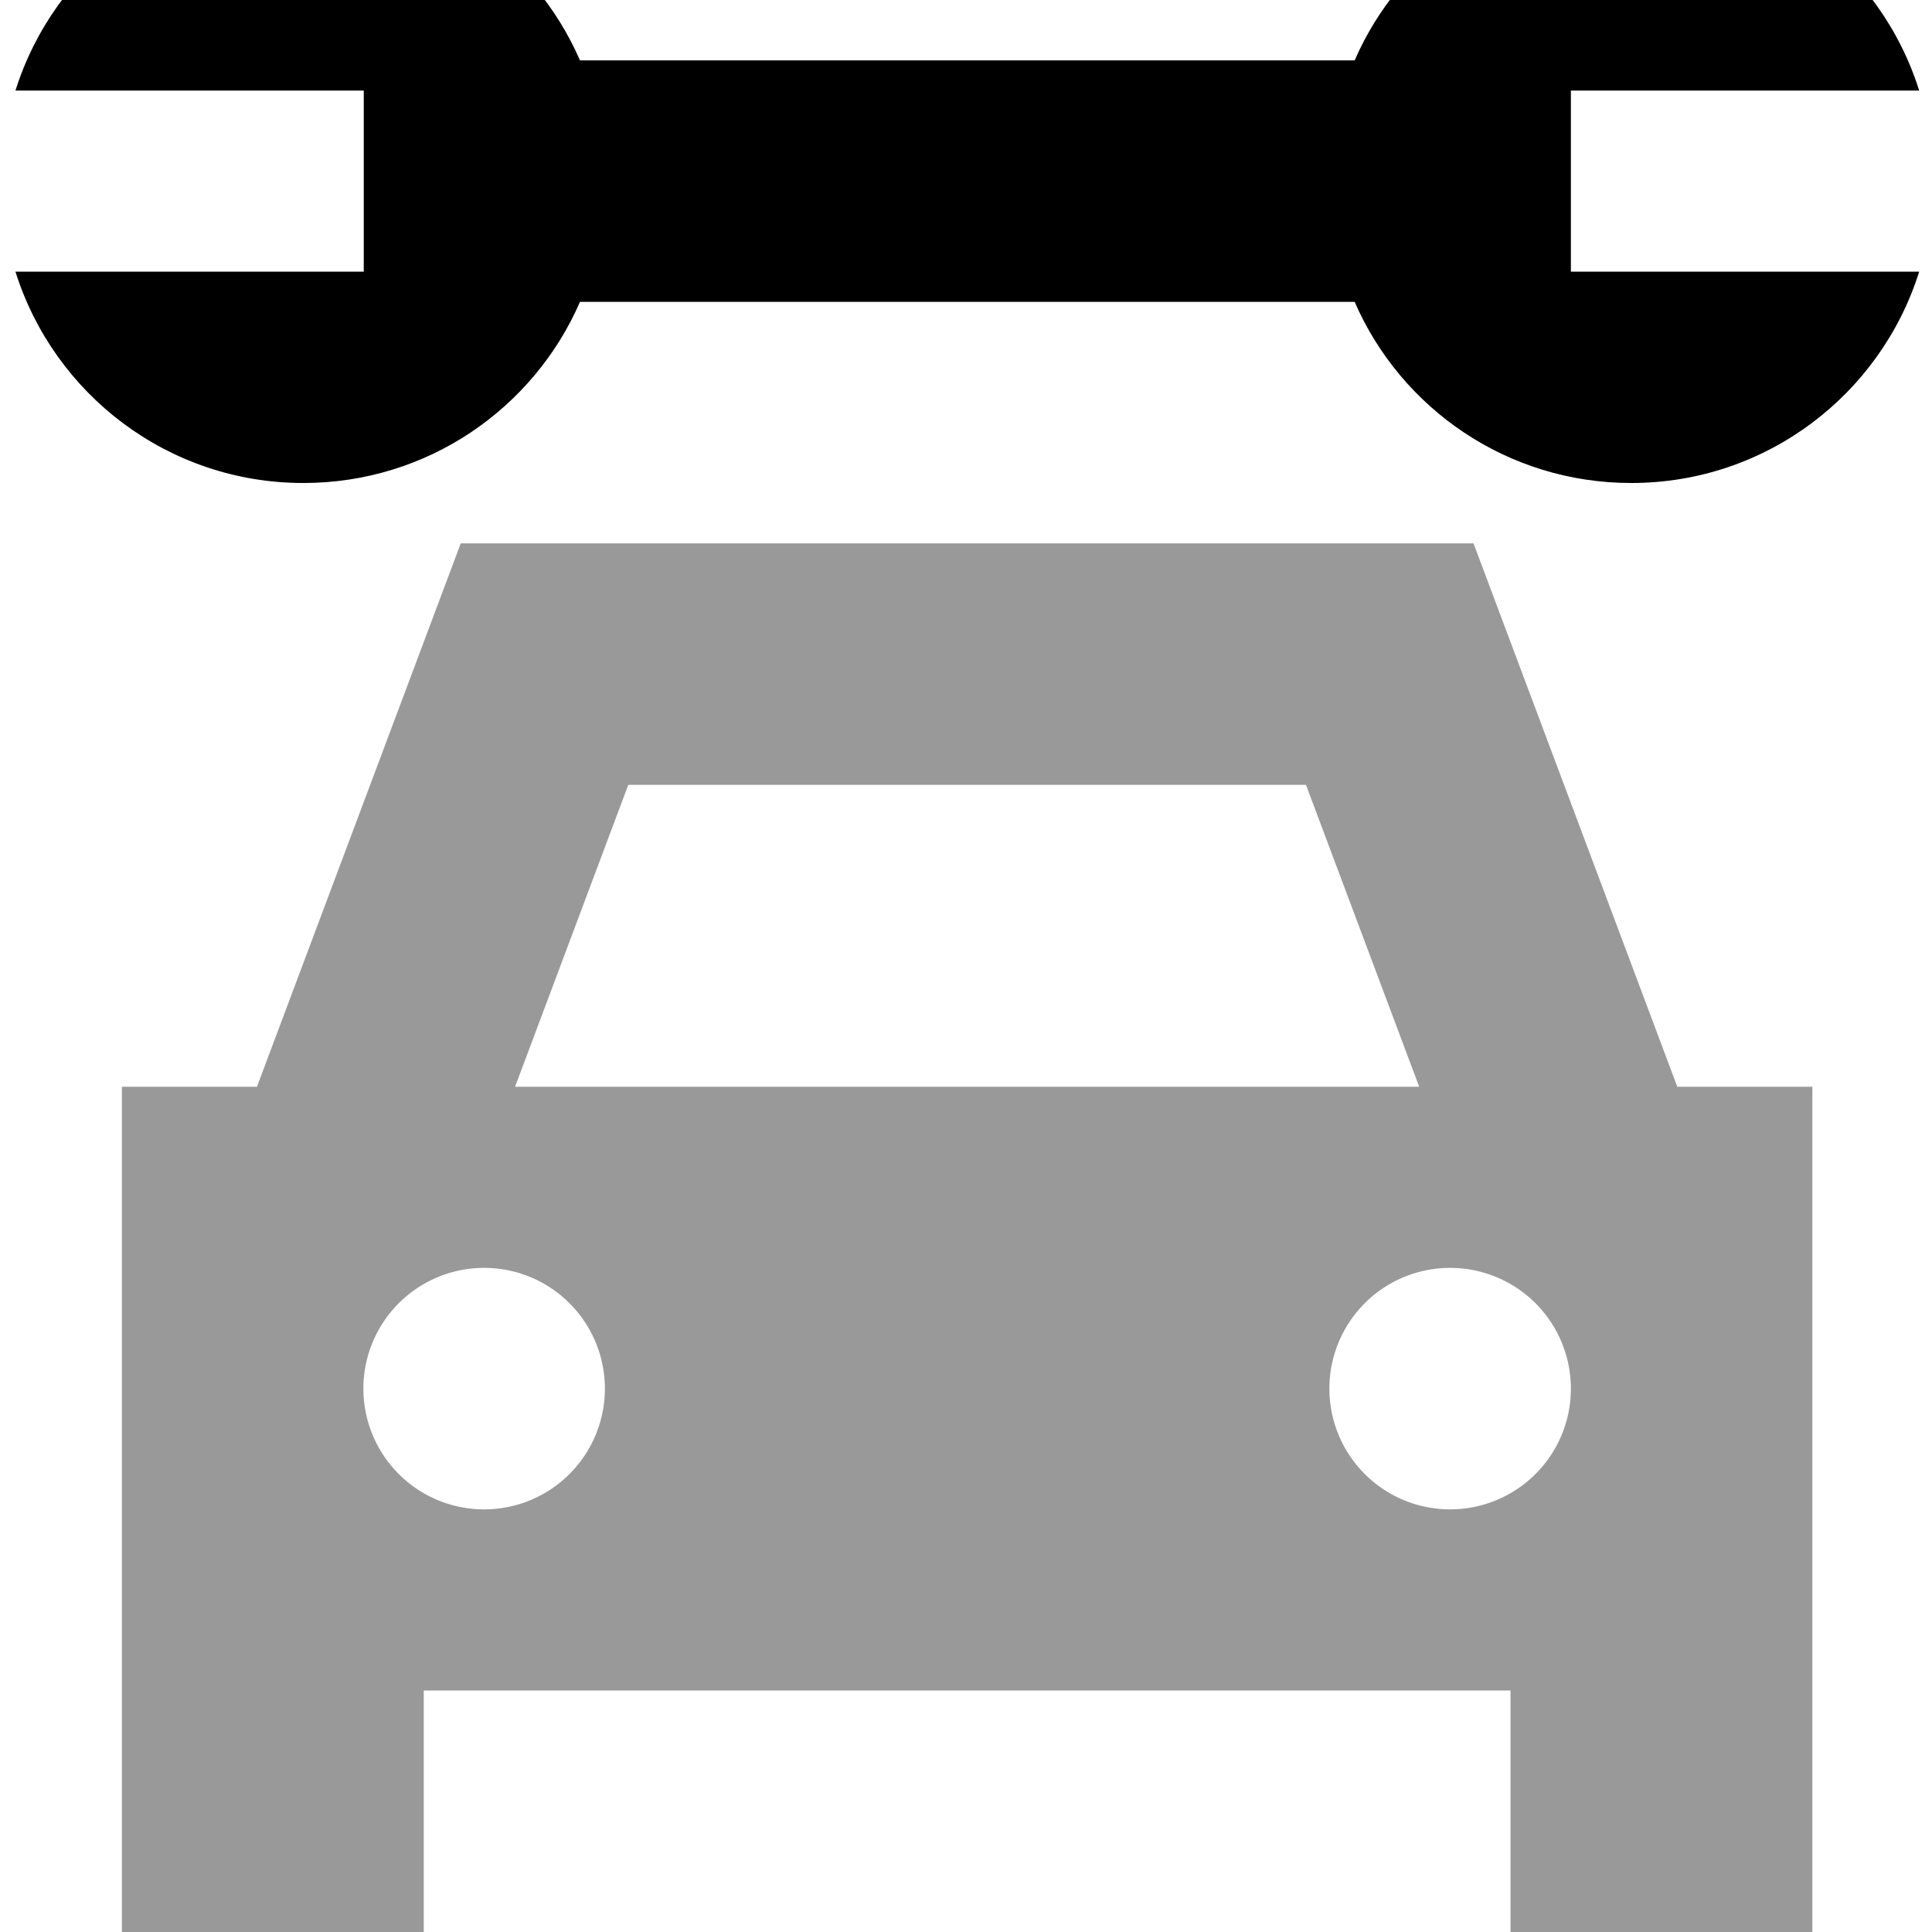 <svg xmlns="http://www.w3.org/2000/svg" viewBox="0 0 512 512"><!--! Font Awesome Pro 7.0.0 by @fontawesome - https://fontawesome.com License - https://fontawesome.com/license (Commercial License) Copyright 2025 Fonticons, Inc. --><path opacity=".4" fill="currentColor" d="M32.3 288l0 224 80 0 0-64 288 0 0 64 80 0 0-224-35.8 0-46.2-123.2-7.8-20.8-268.4 0-54 144-35.8 0zm128 80a32 32 0 1 1 -64 0 32 32 0 1 1 64 0zm-23.8-80l30-80 179.6 0 30 80-239.6 0zm279.8 80a32 32 0 1 1 -64 0 32 32 0 1 1 64 0z"/><path fill="currentColor" d="M153.7 80c-12.3 28.3-40.5 48-73.3 48-35.8 0-66.1-23.5-76.3-56l92.3 0 0-48-92.3 0c10.2-32.5 40.5-56 76.3-56 32.8 0 61 19.7 73.3 48L359 16c12.3-28.3 40.5-48 73.3-48 35.8 0 66.1 23.5 76.3 56l-92.3 0 0 48 92.3 0c-10.2 32.5-40.5 56-76.3 56-32.8 0-61-19.7-73.3-48L153.7 80z"/></svg>